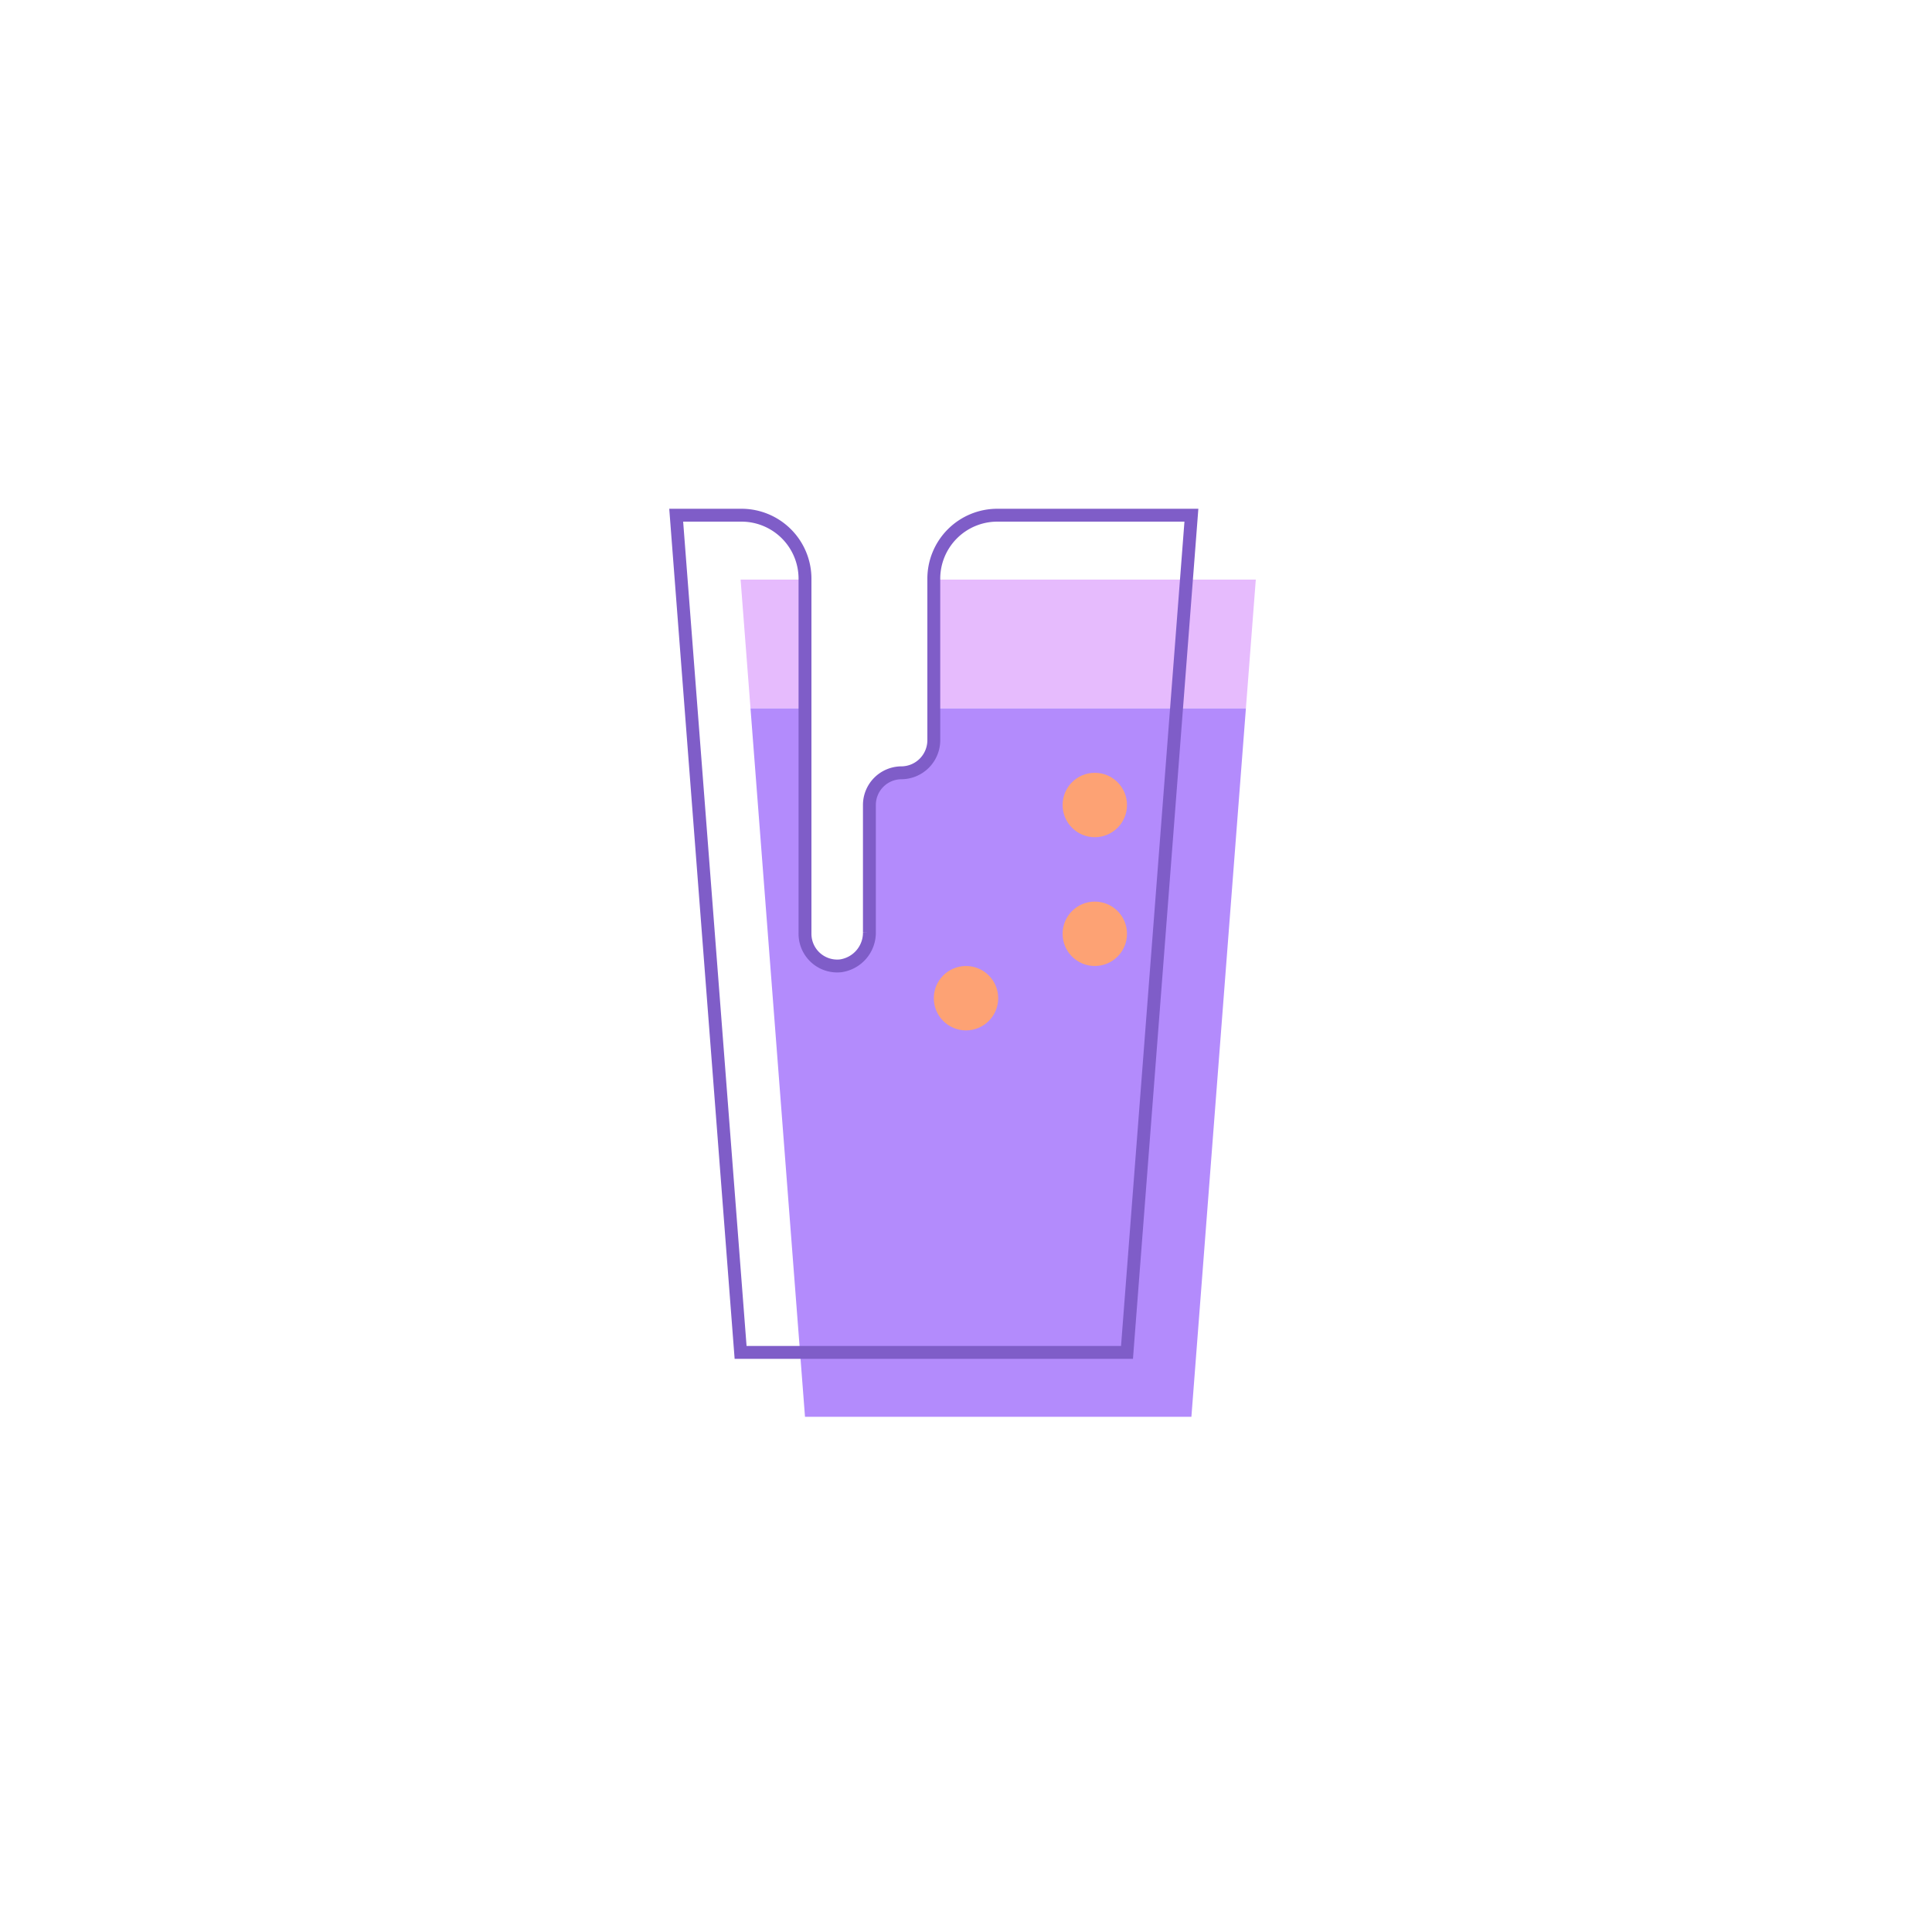 <svg id="Livello_1" data-name="Livello 1" xmlns="http://www.w3.org/2000/svg" viewBox="0 0 150 150"><defs><style>.cls-1,.cls-4{fill:none;}.cls-2{fill:#e6bbfd;}.cls-3{fill:#b38bfc;}.cls-4{stroke:#7f5dc8;}.cls-5{fill:#fda274;}</style></defs><title>Sugar Icons</title><path class="cls-1" d="M62.5,72.5a2.5,2.5,0,0,0,2.758,2.487A2.6,2.6,0,0,0,67.5,72.358V62.5A2.5,2.5,0,0,1,69.953,60,2.533,2.533,0,0,0,72.5,57.5V55h-10V72.5Z"/><polygon class="cls-2" points="62.5 45 57.5 45 58.269 55 62.5 55 62.5 45"/><polygon class="cls-2" points="72.5 45 72.5 55 96.731 55 97.5 45 72.5 45"/><path class="cls-3" d="M72.5,57.5A2.533,2.533,0,0,1,69.953,60,2.5,2.5,0,0,0,67.5,62.5v9.858a2.6,2.6,0,0,1-2.242,2.629A2.5,2.5,0,0,1,62.5,72.5V55H58.269L62.5,110h30l4.231-55H72.5Z"/><path class="cls-4" d="M72.5,44.932V57.5A2.533,2.533,0,0,1,69.953,60,2.5,2.5,0,0,0,67.5,62.5v9.858a2.6,2.6,0,0,1-2.242,2.629A2.5,2.5,0,0,1,62.5,72.5V44.932A4.932,4.932,0,0,0,57.568,40H52.5l5,65h30l5-65H77.432A4.932,4.932,0,0,0,72.5,44.932Z"/><circle class="cls-5" cx="85" cy="62.5" r="2.5"/><circle class="cls-5" cx="75" cy="77.5" r="2.5"/><circle class="cls-5" cx="85" cy="72.5" r="2.5"/></svg>